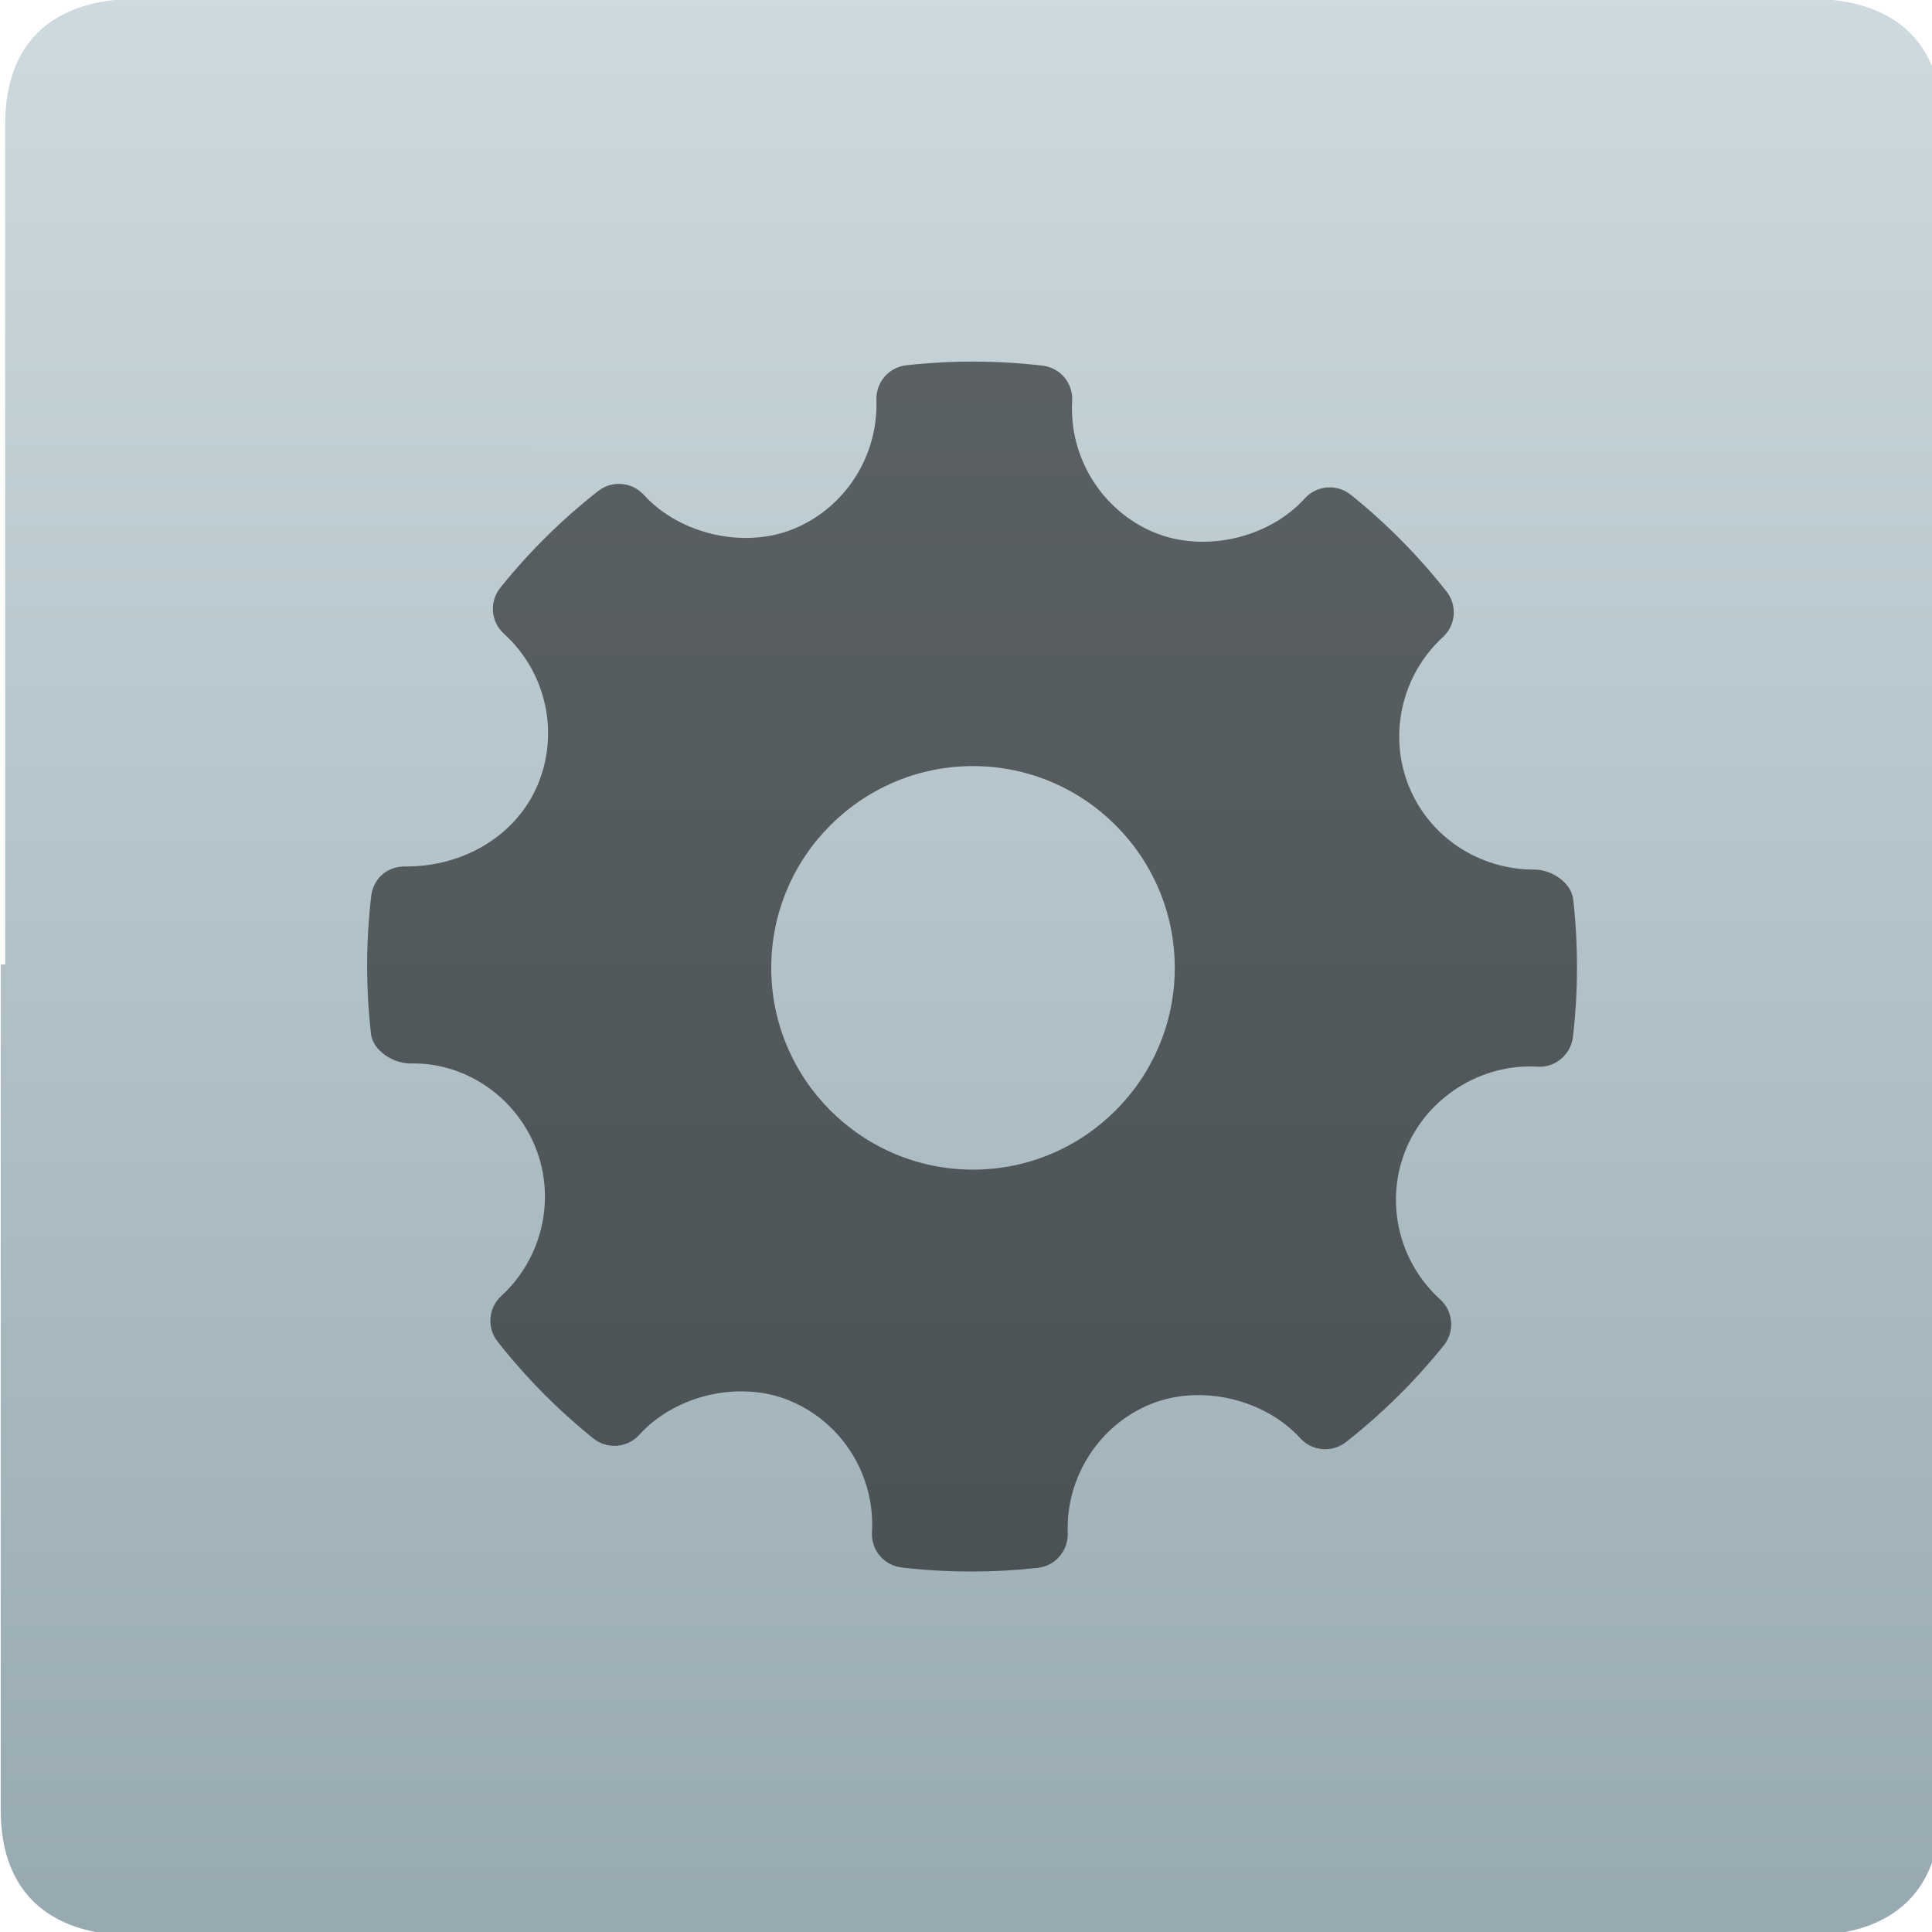 <?xml version="1.0" encoding="UTF-8" standalone="no"?>
<!-- Created with Inkscape (http://www.inkscape.org/) -->

<svg
   xmlns:dc="http://purl.org/dc/elements/1.1/"
   xmlns:cc="http://creativecommons.org/ns#"
   xmlns:rdf="http://www.w3.org/1999/02/22-rdf-syntax-ns#"
   xmlns:svg="http://www.w3.org/2000/svg"
   xmlns="http://www.w3.org/2000/svg"
   xmlns:xlink="http://www.w3.org/1999/xlink"
   xmlns:sodipodi="http://sodipodi.sourceforge.net/DTD/sodipodi-0.dtd"
   xmlns:inkscape="http://www.inkscape.org/namespaces/inkscape"
   width="48"
   height="48"
   id="svg5453"
   version="1.1"
   inkscape:version="0.91 r13725"
   sodipodi:docname="codelite.svg">
  <defs
     id="defs5455">
    <linearGradient
       y2="145.152"
       x2="25.934"
       y1="265.584"
       x1="25.843"
       gradientUnits="userSpaceOnUse"
       id="linearGradient4991"
       xlink:href="#linearGradient4180"
       inkscape:collect="always"
       gradientTransform="matrix(0.436,-3.1519649e-4,3.3064967e-4,0.415,13.657,-62.255)" />
    <linearGradient
       id="linearGradient4180"
       inkscape:collect="always">
      <stop
         id="stop4182"
         offset="0"
         style="stop-color:#97a9b1;stop-opacity:1" />
      <stop
         id="stop4184"
         offset="1"
         style="stop-color:#cfdce1;stop-opacity:1" />
    </linearGradient>
  </defs>
  <sodipodi:namedview
     id="base"
     pagecolor="#ffffff"
     bordercolor="#666666"
     borderopacity="1.0"
     inkscape:pageopacity="0"
     inkscape:pageshadow="2"
     inkscape:zoom="8"
     inkscape:cx="9.4158835"
     inkscape:cy="21.739785"
     inkscape:document-units="px"
     inkscape:current-layer="layer1-8"
     showgrid="true"
     fit-margin-top="0"
     fit-margin-left="0"
     fit-margin-right="0"
     fit-margin-bottom="0"
     inkscape:window-width="1366"
     inkscape:window-height="687"
     inkscape:window-x="0"
     inkscape:window-y="0"
     inkscape:window-maximized="1"
     inkscape:showpageshadow="false"
     borderlayer="true"
     showguides="false">
    <inkscape:grid
       type="xygrid"
       id="grid4063" />
    <sodipodi:guide
       position="1.1650391e-05,32"
       orientation="32,0"
       id="guide4157" />
    <sodipodi:guide
       position="1.1650391e-05,2.6367188e-05"
       orientation="0,32"
       id="guide4159" />
    <sodipodi:guide
       position="32,2.6367188e-05"
       orientation="-32,0"
       id="guide4161" />
    <sodipodi:guide
       position="32,32"
       orientation="0,-32"
       id="guide4163" />
    <sodipodi:guide
       position="2,30"
       orientation="28,0"
       id="guide4167" />
    <sodipodi:guide
       position="2,2"
       orientation="0,28"
       id="guide4169" />
    <sodipodi:guide
       position="30,2"
       orientation="-28,0"
       id="guide4171" />
    <sodipodi:guide
       position="30,30"
       orientation="0,-28"
       id="guide4173" />
    <sodipodi:guide
       position="2,30"
       orientation="28,0"
       id="guide4181" />
    <sodipodi:guide
       position="2,2"
       orientation="0,14"
       id="guide4183" />
    <sodipodi:guide
       position="16,2"
       orientation="-28,0"
       id="guide4185" />
    <sodipodi:guide
       position="16,30"
       orientation="0,-14"
       id="guide4187" />
    <sodipodi:guide
       position="9,23"
       orientation="14,0"
       id="guide4193" />
    <sodipodi:guide
       position="9,9"
       orientation="0,14"
       id="guide4195" />
    <sodipodi:guide
       position="23,9"
       orientation="-14,0"
       id="guide4197" />
    <sodipodi:guide
       position="23,23"
       orientation="0,-14"
       id="guide4199" />
  </sodipodi:namedview>
  <g
     inkscape:label="Capa 1"
     inkscape:groupmode="layer"
     id="layer1"
     transform="translate(-384.571,-499.798)">
    <g
       style="display:inline;enable-background:new"
       id="g4238"
       transform="translate(225.819,462.446)">
      <g
         style="display:inline"
         id="layer1-8"
         transform="matrix(0.227,0,0,0.227,106.948,54.311)">
        <g
           style="display:none"
           id="layer6" />
        <g
           id="g4027" />
        <g
           id="g4061" />
        <g
           id="g3751" />
        <g
           id="g3782" />
        <g
           id="g3725" />
        <g
           id="g4370"
           transform="matrix(4.414,0,0,4.414,59.275,39.357)">
          <g
             id="g4230"
             transform="matrix(1.066,0,0,1.066,12.839,6.423)">
            <path
               style="opacity:1;fill:url(#linearGradient4991);fill-opacity:1.0;fill-rule:evenodd;stroke:none;stroke-width:2.764px;stroke-linecap:butt;stroke-linejoin:miter;stroke-opacity:1"
               d="M 3.346 0.004 C 3.17 0.004 0.037 -0.226 0.037 3.105 L 0.037 23.936 L -0.074 23.936 L -0.074 44.895 C -0.074 48.226 3.059 47.996 3.234 47.996 L 23.916 47.996 L 24.035 47.996 L 44.717 47.996 C 44.892 47.996 48.025 48.224 48.025 44.893 L 48.025 24.064 L 48.074 24.064 L 48.074 3.105 C 48.074 -0.226 44.941 0.004 44.766 0.004 L 24.146 0.004 L 3.346 0.004 z "
               transform="matrix(0.938,0,0,0.938,23.945,-30.286)"
               id="path4271-0" />
          </g>
          <path
             style="clip-rule:evenodd;fill:#000000;fill-opacity:0.538;fill-rule:evenodd;stroke-width:1.317;stroke-miterlimit:4;stroke-dasharray:none"
             d="m 77.281,-3.541 c -0.047,-0.422 -0.539,-0.739 -0.964,-0.739 -1.375,0 -2.594,-0.807 -3.106,-2.055 -0.523,-1.279 -0.186,-2.77 0.839,-3.709 0.322,-0.295 0.362,-0.788 0.091,-1.131 -0.704,-0.893 -1.503,-1.7 -2.376,-2.4 -0.342,-0.274 -0.844,-0.236 -1.14,0.092 -0.894,0.99 -2.5,1.358 -3.741,0.84 -1.291,-0.543 -2.106,-1.852 -2.026,-3.257 0.026,-0.441 -0.296,-0.825 -0.736,-0.876 -1.12,-0.13 -2.251,-0.134 -3.375,-0.009 -0.435,0.048 -0.757,0.423 -0.743,0.858 0.049,1.391 -0.775,2.677 -2.054,3.2 -1.226,0.501 -2.821,0.136 -3.713,-0.845 -0.295,-0.323 -0.788,-0.363 -1.132,-0.095 -0.899,0.705 -1.717,1.513 -2.427,2.399 -0.277,0.344 -0.236,0.844 0.09,1.14 1.044,0.945 1.381,2.449 0.839,3.743 -0.518,1.233 -1.798,2.028 -3.264,2.028 -0.476,-0.015 -0.814,0.304 -0.866,0.736 -0.132,1.127 -0.134,2.275 -0.006,3.411 0.047,0.423 0.554,0.738 0.984,0.738 1.306,-0.033 2.56,0.775 3.086,2.056 0.524,1.279 0.187,2.769 -0.839,3.709 -0.321,0.295 -0.362,0.787 -0.091,1.13 0.697,0.888 1.497,1.696 2.373,2.401 0.344,0.277 0.844,0.238 1.142,-0.09 0.897,-0.993 2.503,-1.36 3.739,-0.841 1.295,0.542 2.109,1.85 2.029,3.256 -0.026,0.441 0.298,0.826 0.736,0.876 0.573,0.067 1.15,0.1 1.728,0.1 0.549,0 1.098,-0.03 1.647,-0.091 0.435,-0.048 0.757,-0.423 0.743,-0.859 -0.05,-1.39 0.775,-2.676 2.052,-3.199 1.234,-0.504 2.822,-0.135 3.715,0.845 0.297,0.323 0.787,0.362 1.132,0.095 0.897,-0.704 1.713,-1.511 2.427,-2.399 C 74.349,7.173 74.31,6.673 73.982,6.377 72.938,5.431 72.6,3.927 73.142,2.635 73.652,1.418 74.885,0.601 76.211,0.601 l 0.186,0.005 c 0.43,0.035 0.826,-0.296 0.878,-0.735 0.132,-1.128 0.134,-2.275 0.007,-3.411 z M 62.399,3.16 c -2.759,0 -5.003,-2.244 -5.003,-5.003 0,-2.759 2.244,-5.003 5.003,-5.003 2.759,0 5.003,2.244 5.003,5.003 0,2.759 -2.244,5.003 -5.003,5.003 z"
             id="path6"
             inkscape:connector-curvature="0" />
        </g>
      </g>
    </g>
  </g>
</svg>
